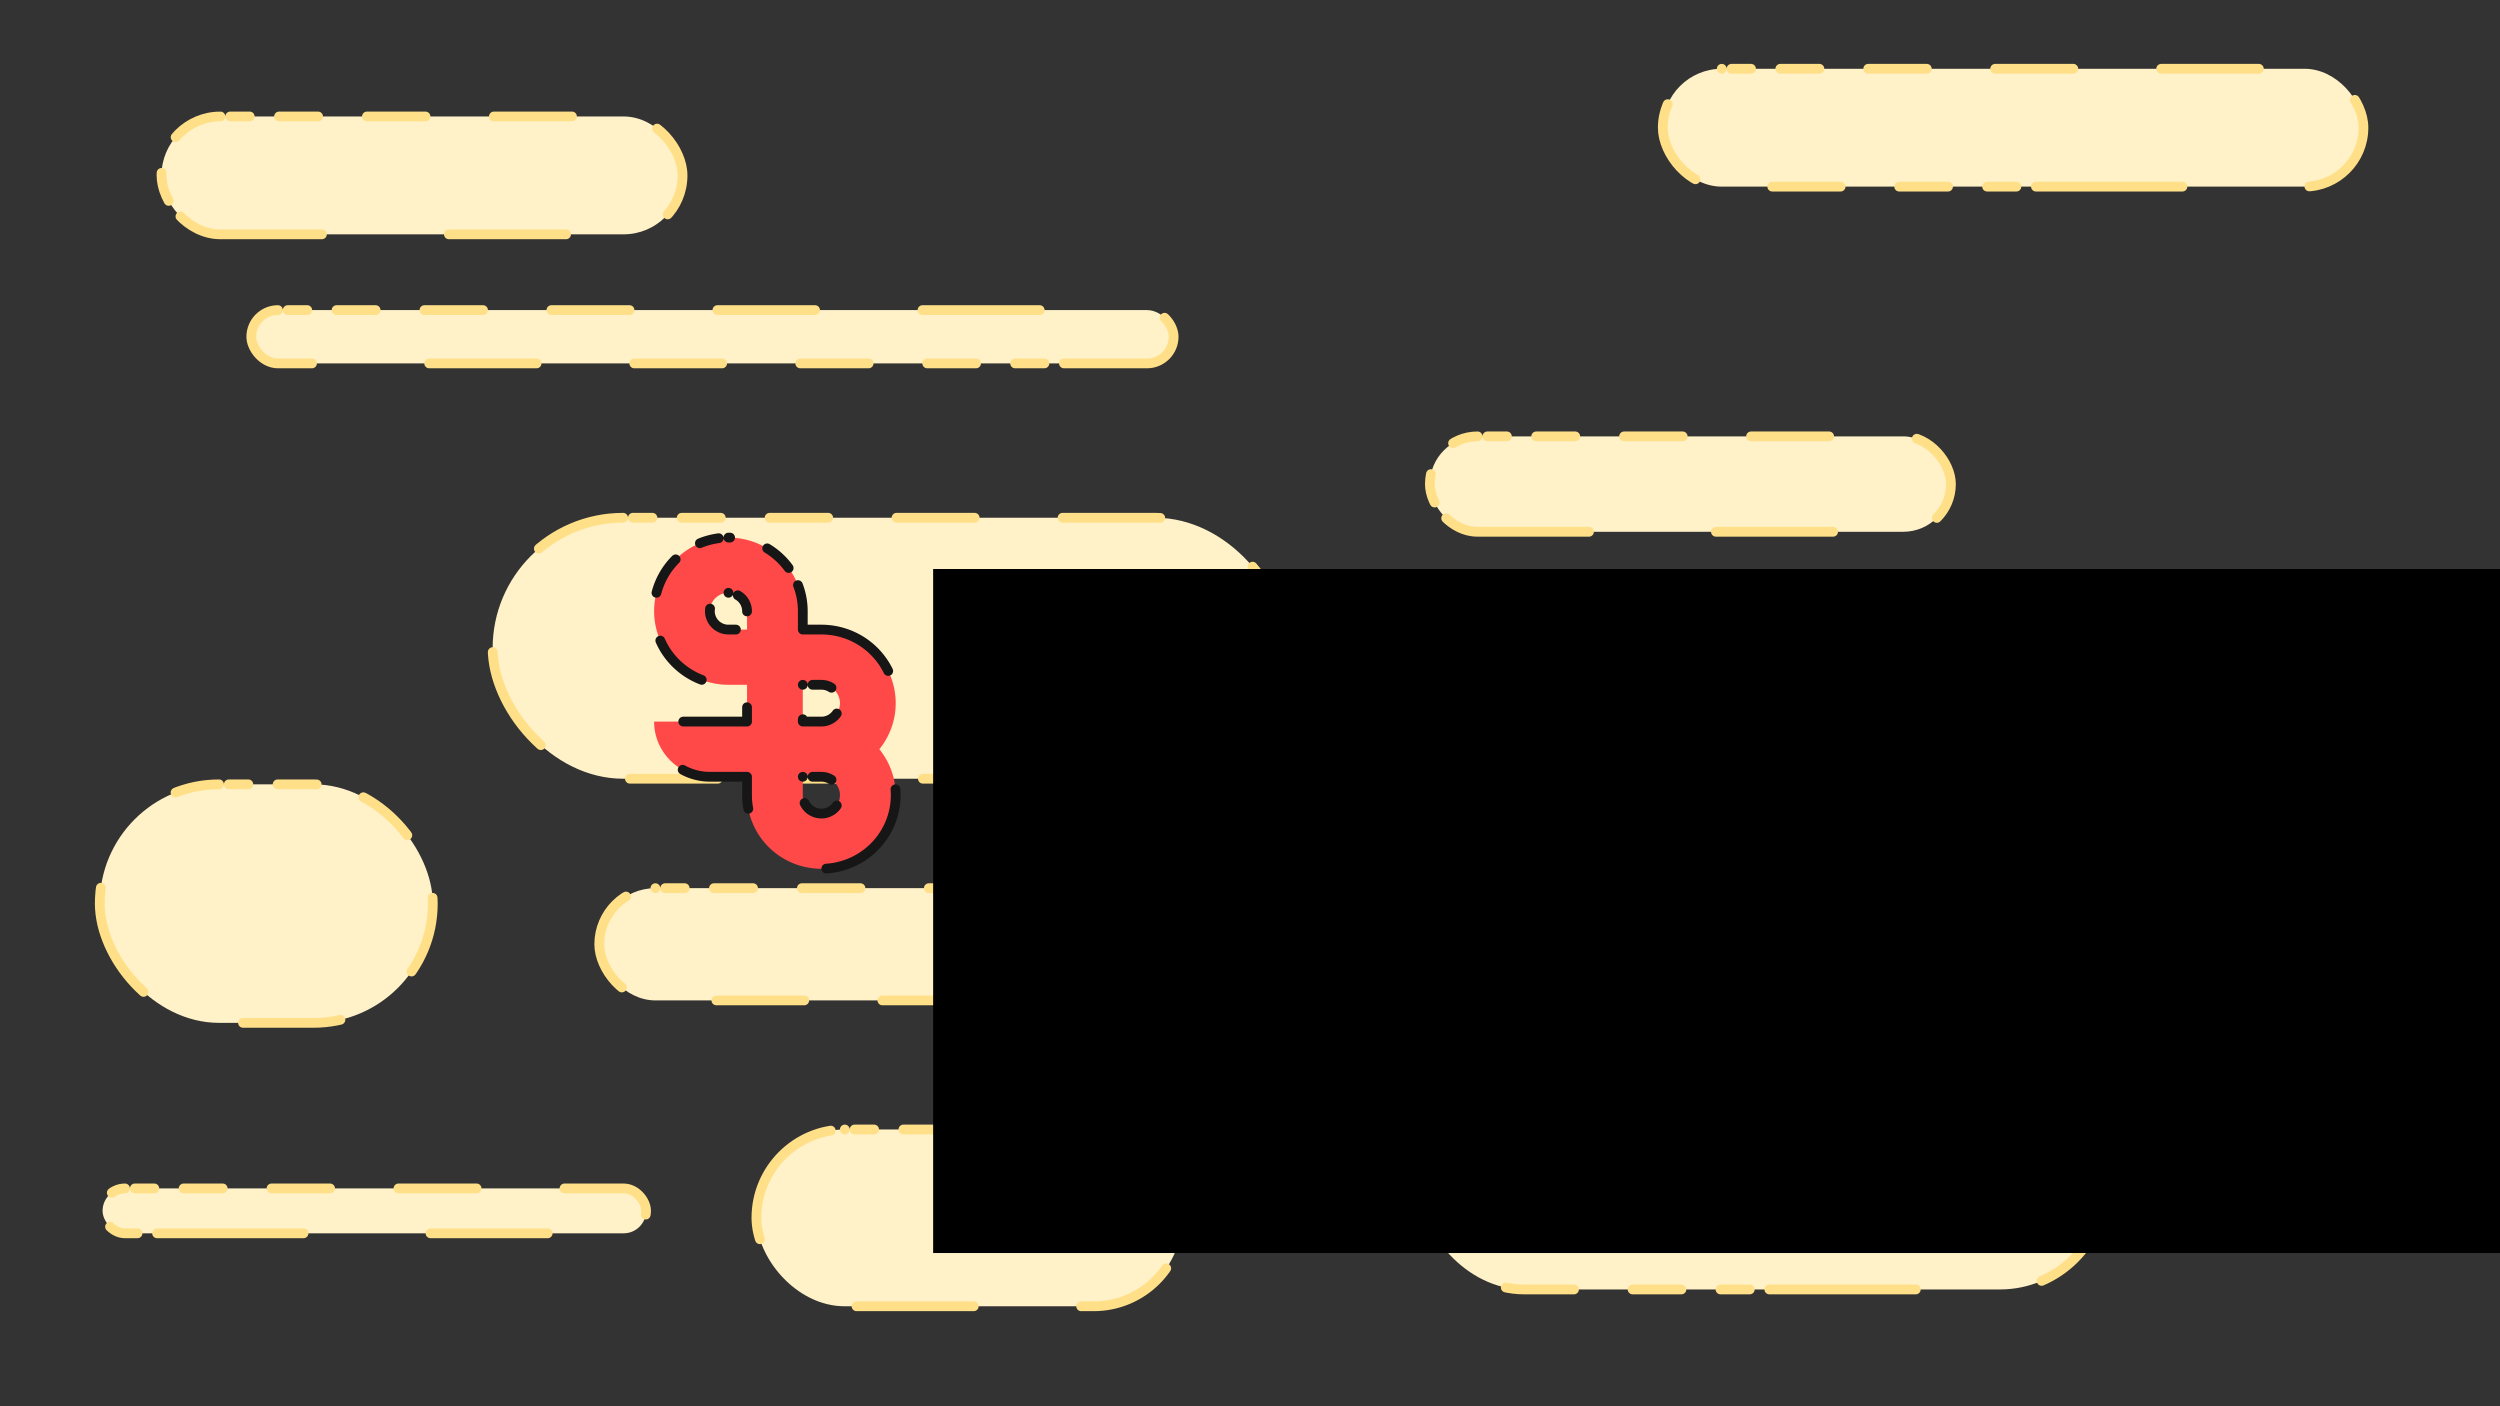 <?xml version="1.0" encoding="UTF-8" standalone="no"?>
<!-- Created with Inkscape (http://www.inkscape.org/) -->

<svg
   xmlns:dc="http://purl.org/dc/elements/1.1/"
   xmlns:cc="http://creativecommons.org/ns#"
   xmlns:rdf="http://www.w3.org/1999/02/22-rdf-syntax-ns#"
   xmlns:svg="http://www.w3.org/2000/svg"
   xmlns="http://www.w3.org/2000/svg"
   xmlns:sodipodi="http://sodipodi.sourceforge.net/DTD/sodipodi-0.dtd"
   xmlns:inkscape="http://www.inkscape.org/namespaces/inkscape"
   width="2560"
   height="1440"
   viewBox="0 0 2560 1440"
   version="1.1"
   id="SVGRoot"
   inkscape:version="0.92.4 5da689c313, 2019-01-14"
   sodipodi:docname="banner.svg"
   inkscape:export-filename="/home/benjamin/workspace/logo/compiler/banner.png"
   inkscape:export-xdpi="96"
   inkscape:export-ydpi="96">
  <rect x="0" y="0" width="2560" height="1440" fill="#333333" stroke="none"/>
  <defs
     id="defs863" />
  <sodipodi:namedview
     id="base"
     pagecolor="#fff8e3"
     bordercolor="#666666"
     borderopacity="1.0"
     inkscape:pageopacity="1"
     inkscape:pageshadow="2"
     inkscape:zoom="0.24748737"
     inkscape:cx="1871.511"
     inkscape:cy="597.86353"
     inkscape:document-units="px"
     inkscape:current-layer="g3381"
     showgrid="false"
     inkscape:window-width="1920"
     inkscape:window-height="1058"
     inkscape:window-x="1920"
     inkscape:window-y="22"
     inkscape:window-maximized="0"
     inkscape:snap-bbox="true"
     inkscape:bbox-paths="true"
     inkscape:bbox-nodes="true"
     inkscape:snap-bbox-edge-midpoints="true"
     inkscape:snap-nodes="true"
     inkscape:snap-bbox-midpoints="true"
     inkscape:object-paths="true"
     inkscape:snap-intersection-paths="true"
     inkscape:snap-smooth-nodes="true"
     inkscape:snap-midpoints="true"
     inkscape:snap-object-midpoints="true"
     inkscape:snap-center="true"
     inkscape:snap-text-baseline="true"
     inkscape:snap-global="false"
     inkscape:pagecheckerboard="false" />
  <g
     inkscape:groupmode="layer"
     id="layer2"
     inkscape:label="back"
     style="display:none"
     sodipodi:insensitive="true">
    <rect
       transform="translate(0,360)"
       style="opacity:1;fill:#ffe640;fill-opacity:1;stroke:none;stroke-width:10;stroke-linecap:round;stroke-linejoin:round;stroke-miterlimit:4;stroke-dasharray:0, 10, 20, 30, 40, 50, 60, 70, 80, 90, 100, 110, 120, 130, 140;stroke-dashoffset:0;stroke-opacity:1"
       id="rect1419"
       width="2560"
       height="423"
       x="-2.857"
       y="148.5"
       ry="0" />
    <rect
       transform="translate(0,360)"
       ry="0"
       y="148.5"
       x="349.643"
       height="423"
       width="1855"
       id="rect1421"
       style="opacity:1;fill:#0000ff;fill-opacity:1;stroke:none;stroke-width:10;stroke-linecap:round;stroke-linejoin:round;stroke-miterlimit:4;stroke-dasharray:0, 10, 20, 30, 40, 50, 60, 70, 80, 90, 100, 110, 120, 130, 140;stroke-dashoffset:0;stroke-opacity:1" />
    <rect
       transform="translate(0,360)"
       style="opacity:1;fill:#ff00ff;fill-opacity:1;stroke:none;stroke-width:10;stroke-linecap:round;stroke-linejoin:round;stroke-miterlimit:4;stroke-dasharray:0, 10, 20, 30, 40, 50, 60, 70, 80, 90, 100, 110, 120, 130, 140;stroke-dashoffset:0;stroke-opacity:1"
       id="rect1423"
       width="1546"
       height="423"
       x="504.143"
       y="148.5"
       ry="0" />
  </g>
  <g
     inkscape:groupmode="layer"
     id="layer3"
     inkscape:label="wall"
     style="display:inline;opacity:1"
     sodipodi:insensitive="true">
    <rect
       ry="57.47"
       y="909.482"
       x="613.65"
       height="114.94"
       width="806.527"
       id="rect1027"
       style="display:inline;opacity:1;fill:#fff1c8;fill-opacity:1;stroke:#ffe089;stroke-width:10;stroke-linecap:round;stroke-linejoin:round;stroke-miterlimit:4;stroke-dasharray:0, 10, 20, 30, 40, 50, 60, 70, 80, 90, 100, 110, 120, 130, 140;stroke-dashoffset:0;stroke-opacity:1" />
    <rect
       style="display:inline;opacity:1;fill:#fff1c8;fill-opacity:1;stroke:#ffe089;stroke-width:10;stroke-linecap:round;stroke-linejoin:round;stroke-miterlimit:4;stroke-dasharray:0, 10, 20, 30, 40, 50, 60, 70, 80, 90, 100, 110, 120, 130, 140;stroke-dashoffset:0;stroke-opacity:1"
       id="rect1039"
       width="533.544"
       height="120.687"
       x="165.384"
       y="119.269"
       ry="60.344" />
    <rect
       ry="60.344"
       y="70.419"
       x="1702.707"
       height="120.687"
       width="717.448"
       id="rect1041"
       style="display:inline;opacity:1;fill:#fff1c8;fill-opacity:1;stroke:#ffe089;stroke-width:10;stroke-linecap:round;stroke-linejoin:round;stroke-miterlimit:4;stroke-dasharray:0, 10, 20, 30, 40, 50, 60, 70, 80, 90, 100, 110, 120, 130, 140;stroke-dashoffset:0;stroke-opacity:1" />
    <rect
       style="display:inline;opacity:1;fill:#fff1c8;fill-opacity:1;stroke:#ffe089;stroke-width:10;stroke-linecap:round;stroke-linejoin:round;stroke-miterlimit:4;stroke-dasharray:0, 10, 20, 30, 40, 50, 60, 70, 80, 90, 100, 110, 120, 130, 140;stroke-dashoffset:0;stroke-opacity:1"
       id="rect1043"
       width="944.455"
       height="54.597"
       x="257.336"
       y="317.54"
       ry="27.298" />
    <rect
       ry="107.756"
       y="1104.88"
       x="1452.712"
       height="215.513"
       width="703.081"
       id="rect1045"
       style="display:inline;opacity:1;fill:#fff1c8;fill-opacity:1;stroke:#ffe089;stroke-width:10;stroke-linecap:round;stroke-linejoin:round;stroke-miterlimit:4;stroke-dasharray:0, 10, 20, 30, 40, 50, 60, 70, 80, 90, 100, 110, 120, 130, 140;stroke-dashoffset:0;stroke-opacity:1" />
    <rect
       style="display:inline;opacity:1;fill:#fff1c8;fill-opacity:1;stroke:#ffe089;stroke-width:10;stroke-linecap:round;stroke-linejoin:round;stroke-miterlimit:4;stroke-dasharray:0, 10, 20, 30, 40, 50, 60, 70, 80, 90, 100, 110, 120, 130, 140;stroke-dashoffset:0;stroke-opacity:1"
       id="rect1047"
       width="205.965"
       height="163.79"
       x="2265.913"
       y="811.783"
       ry="81.895" />
    <rect
       ry="40.229"
       y="734.198"
       x="1665.352"
       height="80.458"
       width="539.291"
       id="rect1049"
       style="display:inline;opacity:1;fill:#fff1c8;fill-opacity:1;stroke:#ffe089;stroke-width:10;stroke-linecap:round;stroke-linejoin:round;stroke-miterlimit:4;stroke-dasharray:0, 10, 20, 30, 40, 50, 60, 70, 80, 90, 100, 110, 120, 130, 140;stroke-dashoffset:0;stroke-opacity:1" />
    <rect
       style="display:inline;opacity:1;fill:#fff1c8;fill-opacity:1;stroke:#ffe089;stroke-width:10;stroke-linecap:round;stroke-linejoin:round;stroke-miterlimit:4;stroke-dasharray:0, 10, 20, 30, 40, 50, 60, 70, 80, 90, 100, 110, 120, 130, 140;stroke-dashoffset:0;stroke-opacity:1"
       id="rect1051"
       width="533.544"
       height="97.699"
       x="1464.206"
       y="446.848"
       ry="48.85" />
    <rect
       style="display:inline;opacity:1;fill:#fff1c8;fill-opacity:1;stroke:#ffe089;stroke-width:10;stroke-linecap:round;stroke-linejoin:round;stroke-miterlimit:4;stroke-dasharray:0, 10, 20, 30, 40, 50, 60, 70, 80, 90, 100, 110, 120, 130, 140;stroke-dashoffset:0;stroke-opacity:1"
       id="rect1053"
       width="812.274"
       height="267.236"
       x="504.457"
       y="530.179"
       ry="133.618" />
    <rect
       ry="90.515"
       y="1156.602"
       x="774.566"
       height="181.031"
       width="435.845"
       id="rect1055"
       style="display:inline;opacity:1;fill:#fff1c8;fill-opacity:1;stroke:#ffe089;stroke-width:10;stroke-linecap:round;stroke-linejoin:round;stroke-miterlimit:4;stroke-dasharray:0, 10, 20, 30, 40, 50, 60, 70, 80, 90, 100, 110, 120, 130, 140;stroke-dashoffset:0;stroke-opacity:1" />
    <rect
       style="display:inline;opacity:1;fill:#fff1c8;fill-opacity:1;stroke:#ffe089;stroke-width:10;stroke-linecap:round;stroke-linejoin:round;stroke-miterlimit:4;stroke-dasharray:0, 10, 20, 30, 40, 50, 60, 70, 80, 90, 100, 110, 120, 130, 140;stroke-dashoffset:0;stroke-opacity:1"
       id="rect1057"
       width="556.532"
       height="45.976"
       x="105.041"
       y="1216.946"
       ry="22.988" />
    <rect
       ry="122.124"
       y="803.162"
       x="102.167"
       height="244.248"
       width="341.02"
       id="rect1059"
       style="display:inline;opacity:1;fill:#fff1c8;fill-opacity:1;stroke:#ffe089;stroke-width:10;stroke-linecap:round;stroke-linejoin:round;stroke-miterlimit:4;stroke-dasharray:0, 10, 20, 30, 40, 50, 60, 70, 80, 90, 100, 110, 120, 130, 140;stroke-dashoffset:0;stroke-opacity:1" />
  </g>
  <g
     inkscape:label="logo"
     inkscape:groupmode="layer"
     id="layer1"
     transform="translate(0,360)">
    <g
       id="g4753">
      <path
         id="path3132-2"
         d="m 745.939,190.487 a 76.122,75.364 0 0 0 -76.122,75.364 76.122,75.364 0 0 0 76.122,75.364 h 19.031 v 37.682 h -95.153 a 57.092,56.523 0 0 0 0.148,4.011 57.092,56.523 0 0 0 0.669,5.593 57.092,56.523 0 0 0 1.264,5.52 57.092,56.523 0 0 0 1.784,5.373 57.092,56.523 0 0 0 2.342,5.152 57.092,56.523 0 0 0 2.862,4.894 57.092,56.523 0 0 0 3.308,4.6 57.092,56.523 0 0 0 3.754,4.232 57.092,56.523 0 0 0 4.163,3.864 57.092,56.523 0 0 0 4.572,3.422 57.092,56.523 0 0 0 4.869,2.944 57.092,56.523 0 0 0 5.129,2.466 57.092,56.523 0 0 0 5.352,1.914 57.092,56.523 0 0 0 5.538,1.398 57.092,56.523 0 0 0 5.65,0.846 57.092,56.523 0 0 0 5.687,0.294 h 38.061 v 18.841 a 76.122,75.364 0 0 0 76.122,75.364 76.122,75.364 0 0 0 76.122,-75.364 76.122,75.364 0 0 0 -16.763,-47.066 76.122,75.364 0 0 0 16.763,-47.139 76.122,75.364 0 0 0 -76.122,-75.364 h -19.031 v -18.841 a 76.122,75.364 0 0 0 -76.122,-75.364 z m 0,56.523 a 19.031,18.841 0 0 1 1.896,0.11 19.031,18.841 0 0 1 1.896,0.258 19.031,18.841 0 0 1 1.821,0.478 19.031,18.841 0 0 1 1.784,0.626 19.031,18.841 0 0 1 1.71,0.846 19.031,18.841 0 0 1 1.635,0.957 19.031,18.841 0 0 1 1.524,1.141 19.031,18.841 0 0 1 1.375,1.288 19.031,18.841 0 0 1 1.264,1.435 19.031,18.841 0 0 1 1.115,1.509 19.031,18.841 0 0 1 0.929,1.656 19.031,18.841 0 0 1 0.781,1.693 19.031,18.841 0 0 1 0.595,1.803 19.031,18.841 0 0 1 0.446,1.84 19.031,18.841 0 0 1 0.223,1.877 19.031,18.841 0 0 1 0.038,1.325 v 18.841 h -19.031 a 19.031,18.841 0 0 1 -1.896,-0.11 19.031,18.841 0 0 1 -1.896,-0.258 19.031,18.841 0 0 1 -1.821,-0.478 19.031,18.841 0 0 1 -1.784,-0.626 19.031,18.841 0 0 1 -1.71,-0.846 19.031,18.841 0 0 1 -1.635,-0.957 19.031,18.841 0 0 1 -1.524,-1.141 19.031,18.841 0 0 1 -1.375,-1.288 19.031,18.841 0 0 1 -1.264,-1.435 19.031,18.841 0 0 1 -1.115,-1.509 19.031,18.841 0 0 1 -0.929,-1.656 19.031,18.841 0 0 1 -0.781,-1.693 19.031,18.841 0 0 1 -0.595,-1.803 19.031,18.841 0 0 1 -0.446,-1.84 19.031,18.841 0 0 1 -0.223,-1.877 19.031,18.841 0 0 1 -0.038,-1.325 19.031,18.841 0 0 1 0.112,-1.877 19.031,18.841 0 0 1 0.26,-1.877 19.031,18.841 0 0 1 0.483,-1.803 19.031,18.841 0 0 1 0.632,-1.766 19.031,18.841 0 0 1 0.855,-1.693 19.031,18.841 0 0 1 0.966,-1.619 19.031,18.841 0 0 1 1.152,-1.509 19.031,18.841 0 0 1 1.301,-1.362 19.031,18.841 0 0 1 1.45,-1.251 19.031,18.841 0 0 1 1.524,-1.104 19.031,18.841 0 0 1 1.673,-0.92 19.031,18.841 0 0 1 1.71,-0.773 19.031,18.841 0 0 1 1.821,-0.589 19.031,18.841 0 0 1 1.859,-0.442 19.031,18.841 0 0 1 1.896,-0.221 19.031,18.841 0 0 1 1.338,-0.037 z m 76.122,94.205 h 19.031 a 19.031,18.841 0 0 1 1.896,0.11 19.031,18.841 0 0 1 1.896,0.258 19.031,18.841 0 0 1 1.821,0.478 19.031,18.841 0 0 1 1.784,0.626 19.031,18.841 0 0 1 1.71,0.846 19.031,18.841 0 0 1 1.635,0.957 19.031,18.841 0 0 1 1.524,1.141 19.031,18.841 0 0 1 1.375,1.288 19.031,18.841 0 0 1 1.264,1.435 19.031,18.841 0 0 1 1.115,1.509 19.031,18.841 0 0 1 0.929,1.656 19.031,18.841 0 0 1 0.781,1.693 19.031,18.841 0 0 1 0.595,1.803 19.031,18.841 0 0 1 0.446,1.84 19.031,18.841 0 0 1 0.223,1.877 19.031,18.841 0 0 1 0.036,1.325 19.031,18.841 0 0 1 -0.112,1.877 19.031,18.841 0 0 1 -0.26,1.877 19.031,18.841 0 0 1 -0.483,1.803 19.031,18.841 0 0 1 -0.632,1.766 19.031,18.841 0 0 1 -0.855,1.693 19.031,18.841 0 0 1 -0.966,1.619 19.031,18.841 0 0 1 -1.152,1.509 19.031,18.841 0 0 1 -1.301,1.362 19.031,18.841 0 0 1 -1.45,1.251 19.031,18.841 0 0 1 -1.524,1.104 19.031,18.841 0 0 1 -1.673,0.92 19.031,18.841 0 0 1 -1.71,0.773 19.031,18.841 0 0 1 -1.821,0.589 19.031,18.841 0 0 1 -1.859,0.442 19.031,18.841 0 0 1 -1.896,0.221 19.031,18.841 0 0 1 -1.337,0.037 h -19.031 z m 0,94.205 h 19.031 a 19.031,18.841 0 0 1 1.896,0.111 19.031,18.841 0 0 1 1.896,0.258 19.031,18.841 0 0 1 1.821,0.478 19.031,18.841 0 0 1 1.784,0.626 19.031,18.841 0 0 1 1.71,0.846 19.031,18.841 0 0 1 1.635,0.957 19.031,18.841 0 0 1 1.524,1.141 19.031,18.841 0 0 1 1.375,1.288 19.031,18.841 0 0 1 1.264,1.435 19.031,18.841 0 0 1 1.115,1.509 19.031,18.841 0 0 1 0.929,1.656 19.031,18.841 0 0 1 0.781,1.693 19.031,18.841 0 0 1 0.595,1.803 19.031,18.841 0 0 1 0.446,1.84 19.031,18.841 0 0 1 0.223,1.877 19.031,18.841 0 0 1 0.036,1.324 19.031,18.841 0 0 1 -0.112,1.877 19.031,18.841 0 0 1 -0.26,1.877 19.031,18.841 0 0 1 -0.483,1.803 19.031,18.841 0 0 1 -0.632,1.766 19.031,18.841 0 0 1 -0.855,1.693 19.031,18.841 0 0 1 -0.966,1.619 19.031,18.841 0 0 1 -1.152,1.509 19.031,18.841 0 0 1 -1.301,1.362 19.031,18.841 0 0 1 -1.45,1.251 19.031,18.841 0 0 1 -1.524,1.104 19.031,18.841 0 0 1 -1.673,0.92 19.031,18.841 0 0 1 -1.71,0.773 19.031,18.841 0 0 1 -1.821,0.589 19.031,18.841 0 0 1 -1.859,0.442 19.031,18.841 0 0 1 -1.896,0.221 19.031,18.841 0 0 1 -1.337,0.036 19.031,18.841 0 0 1 -1.896,-0.111 19.031,18.841 0 0 1 -1.896,-0.258 19.031,18.841 0 0 1 -1.821,-0.478 19.031,18.841 0 0 1 -1.784,-0.626 19.031,18.841 0 0 1 -1.71,-0.846 19.031,18.841 0 0 1 -1.635,-0.957 19.031,18.841 0 0 1 -1.524,-1.141 19.031,18.841 0 0 1 -1.375,-1.288 19.031,18.841 0 0 1 -1.264,-1.435 19.031,18.841 0 0 1 -1.115,-1.509 19.031,18.841 0 0 1 -0.929,-1.656 19.031,18.841 0 0 1 -0.781,-1.693 19.031,18.841 0 0 1 -0.595,-1.803 19.031,18.841 0 0 1 -0.446,-1.84 19.031,18.841 0 0 1 -0.223,-1.877 19.031,18.841 0 0 1 -0.036,-1.324 z"
         style="opacity:1;fill:#ff4949;fill-opacity:1;stroke:#161616;stroke-width:10;stroke-linecap:round;stroke-linejoin:round;stroke-miterlimit:4;stroke-dasharray:0, 10, 20, 30, 40, 50, 60, 70, 80, 90, 100, 110, 120, 130, 140;stroke-dashoffset:0;stroke-opacity:1"
         inkscape:connector-curvature="0" />
      <g
         transform="translate(45.87,446.16)"
         id="g3381">
        <flowRoot
           xml:space="preserve"
           id="flowRoot3328"
           style="font-style:normal;font-variant:normal;font-weight:normal;font-stretch:normal;font-size:53.333px;line-height:1.25;font-family:'Visby Round CF';-inkscape-font-specification:'Visby Round CF';font-variant-ligatures:normal;font-variant-position:normal;font-variant-caps:normal;font-variant-numeric:normal;font-variant-alternates:normal;font-feature-settings:normal;text-indent:0;text-align:start;text-decoration:none;text-decoration-line:none;text-decoration-style:solid;text-decoration-color:#000000;letter-spacing:0px;word-spacing:0px;text-transform:none;writing-mode:lr-tb;direction:ltr;text-orientation:mixed;dominant-baseline:auto;baseline-shift:baseline;text-anchor:start;white-space:normal;shape-padding:0;opacity:1;vector-effect:none;fill:#000000;fill-opacity:1;stroke:none;stroke-width:0.049;stroke-linecap:butt;stroke-linejoin:miter;stroke-miterlimit:4;stroke-dasharray:none;stroke-dashoffset:0;stroke-opacity:1"
           transform="matrix(3.143,0,0,3.143,-1734.946,-1929.705)"><flowRegion
             id="flowRegion3330"
             style="stroke-width:0.049"><rect
               id="rect3332"
               width="1021.429"
               height="222.857"
               x="841.429"
               y="542.857"
               style="stroke-width:0.049" /></flowRegion><flowPara
             id="flowPara3334"
             style="stroke-width:0.049">COMPILER</flowPara></flowRoot>        <flowRoot
           transform="matrix(1.531,0,0,1.531,-373.404,-903.659)"
           style="font-style:normal;font-variant:normal;font-weight:normal;font-stretch:normal;font-size:53.333px;line-height:1.25;font-family:'Visby Round CF';-inkscape-font-specification:'Visby Round CF';font-variant-ligatures:normal;font-variant-position:normal;font-variant-caps:normal;font-variant-numeric:normal;font-variant-alternates:normal;font-feature-settings:normal;text-indent:0;text-align:start;text-decoration:none;text-decoration-line:none;text-decoration-style:solid;text-decoration-color:#000000;letter-spacing:0px;word-spacing:0px;text-transform:none;writing-mode:lr-tb;direction:ltr;text-orientation:mixed;dominant-baseline:auto;baseline-shift:baseline;text-anchor:start;white-space:normal;shape-padding:0;opacity:1;vector-effect:none;fill:#000000;fill-opacity:1;stroke:none;stroke-width:0.101;stroke-linecap:butt;stroke-linejoin:miter;stroke-miterlimit:4;stroke-dasharray:none;stroke-dashoffset:0;stroke-opacity:1"
           id="flowRoot3342"
           xml:space="preserve"><flowRegion
             style="stroke-width:0.101"
             id="flowRegion3338"><rect
               style="stroke-width:0.101"
               y="542.857"
               x="841.429"
               height="222.857"
               width="1021.429"
               id="rect3336" /></flowRegion><flowPara
             style="stroke-width:0.101"
             id="flowPara3340">compilations n' stuff</flowPara></flowRoot>      </g>
    </g>
  </g>
</svg>
